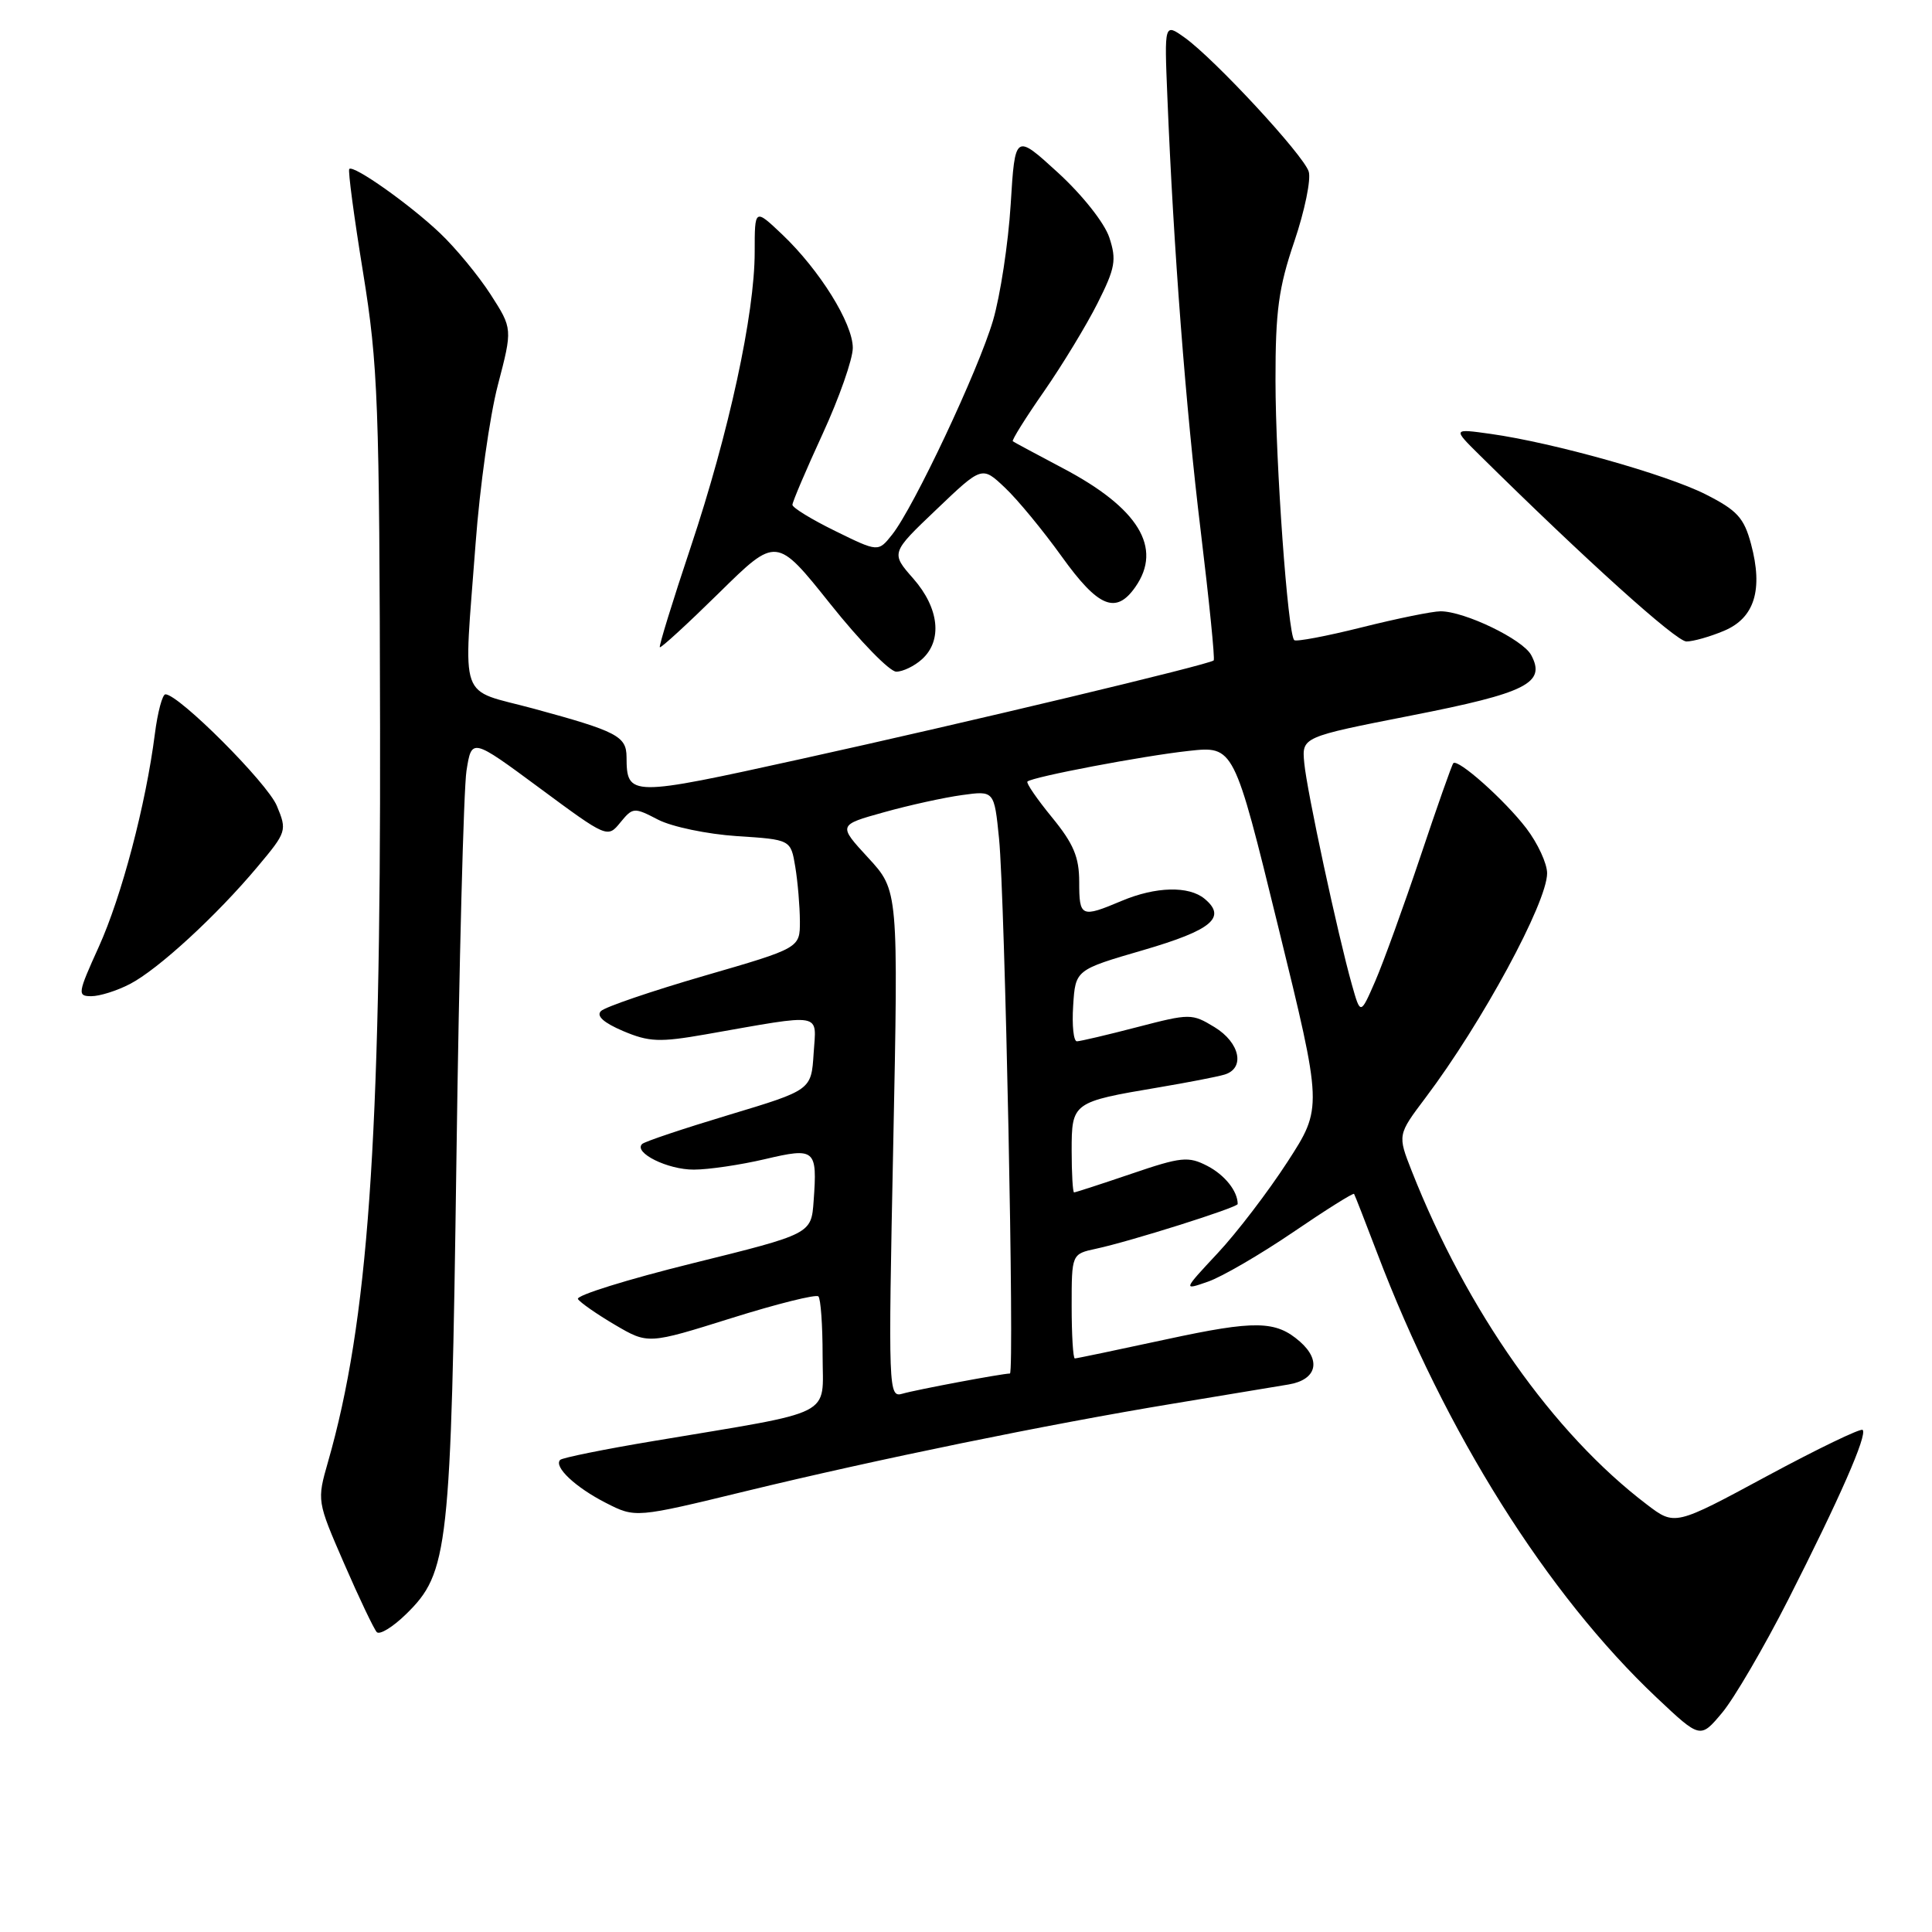 <?xml version="1.0" encoding="UTF-8" standalone="no"?>
<!DOCTYPE svg PUBLIC "-//W3C//DTD SVG 1.1//EN" "http://www.w3.org/Graphics/SVG/1.1/DTD/svg11.dtd" >
<svg xmlns="http://www.w3.org/2000/svg" xmlns:xlink="http://www.w3.org/1999/xlink" version="1.1" viewBox="0 0 256 256">
 <g >
 <path fill="currentColor"
d=" M 236.93 212.00 C 243.77 198.53 247.46 190.13 246.81 189.47 C 246.55 189.22 240.85 191.97 234.13 195.59 C 221.92 202.18 221.92 202.18 218.21 199.35 C 205.80 189.92 194.37 173.69 187.06 155.16 C 185.18 150.38 185.18 150.38 188.90 145.44 C 196.36 135.55 205.00 119.59 205.00 115.71 C 205.00 114.42 203.76 111.74 202.25 109.76 C 199.39 106.02 193.17 100.48 192.57 101.13 C 192.38 101.33 190.42 106.90 188.21 113.50 C 185.99 120.10 183.30 127.53 182.23 130.00 C 180.27 134.50 180.27 134.50 179.14 130.50 C 177.27 123.88 173.15 104.74 172.82 101.08 C 172.50 97.66 172.50 97.66 187.00 94.81 C 202.30 91.81 204.88 90.51 202.89 86.80 C 201.78 84.72 194.07 81.00 190.88 81.00 C 189.81 81.00 185.10 81.96 180.43 83.13 C 175.75 84.30 171.73 85.06 171.49 84.82 C 170.64 83.97 169.02 61.45 169.01 50.43 C 169.00 41.22 169.42 38.11 171.51 31.98 C 172.88 27.93 173.74 23.76 173.41 22.73 C 172.72 20.53 160.90 7.78 156.97 4.98 C 154.28 3.06 154.28 3.06 154.68 12.78 C 155.50 33.00 157.12 54.07 159.10 70.35 C 160.22 79.61 161.00 87.33 160.82 87.51 C 160.26 88.05 128.36 95.68 106.14 100.57 C 83.37 105.59 83.05 105.59 83.02 100.29 C 83.00 97.55 81.74 96.90 70.75 93.91 C 60.57 91.15 61.42 93.57 63.02 72.00 C 63.57 64.58 64.89 55.14 65.97 51.02 C 67.92 43.55 67.92 43.55 65.01 39.02 C 63.41 36.54 60.39 32.87 58.30 30.89 C 54.29 27.08 46.85 21.82 46.28 22.39 C 46.09 22.58 46.91 28.75 48.11 36.11 C 50.10 48.41 50.28 53.31 50.36 96.50 C 50.46 151.43 48.77 175.18 43.47 193.68 C 41.99 198.86 41.99 198.88 45.60 207.18 C 47.59 211.76 49.54 215.84 49.92 216.26 C 50.30 216.67 52.05 215.60 53.81 213.88 C 59.43 208.38 59.76 205.47 60.48 153.50 C 60.83 127.65 61.44 104.54 61.81 102.14 C 62.50 97.77 62.50 97.77 71.50 104.42 C 80.45 111.04 80.51 111.06 82.20 108.98 C 83.85 106.97 84.01 106.95 87.20 108.61 C 89.02 109.55 93.71 110.53 97.64 110.79 C 104.78 111.25 104.78 111.25 105.38 114.87 C 105.71 116.87 105.98 120.10 105.99 122.06 C 106.00 125.62 106.00 125.62 93.31 129.30 C 86.33 131.33 80.17 133.43 79.63 133.97 C 78.98 134.62 79.99 135.52 82.57 136.62 C 86.00 138.07 87.39 138.13 93.50 137.06 C 109.34 134.28 108.16 134.08 107.81 139.58 C 107.50 144.44 107.50 144.44 96.58 147.73 C 90.57 149.54 85.39 151.27 85.08 151.59 C 83.92 152.74 88.48 155.00 91.94 154.98 C 93.90 154.98 98.12 154.35 101.33 153.60 C 108.04 152.02 108.31 152.25 107.81 159.14 C 107.50 163.50 107.50 163.50 91.78 167.39 C 83.13 169.53 76.29 171.66 76.58 172.13 C 76.87 172.59 79.08 174.13 81.49 175.55 C 85.87 178.12 85.87 178.12 96.88 174.67 C 102.93 172.77 108.14 171.47 108.44 171.78 C 108.75 172.08 109.00 175.60 109.00 179.60 C 109.00 187.88 111.03 186.85 86.62 190.94 C 80.08 192.03 74.51 193.16 74.23 193.44 C 73.33 194.34 76.24 197.08 80.28 199.14 C 84.20 201.14 84.20 201.14 98.85 197.58 C 116.15 193.38 138.77 188.74 155.50 185.98 C 162.10 184.89 168.96 183.75 170.75 183.45 C 174.45 182.83 175.12 180.29 172.25 177.77 C 169.05 174.97 166.34 174.92 154.54 177.47 C 148.10 178.86 142.65 180.00 142.42 180.00 C 142.19 180.00 142.00 176.89 142.00 173.08 C 142.00 166.16 142.00 166.16 145.25 165.46 C 149.74 164.50 164.00 160.00 164.00 159.54 C 164.00 157.83 162.29 155.69 159.98 154.49 C 157.46 153.19 156.52 153.28 149.92 155.53 C 145.92 156.89 142.50 158.00 142.32 158.00 C 142.15 158.00 142.00 155.51 142.00 152.48 C 142.00 146.08 142.11 146.01 153.50 144.09 C 157.35 143.44 161.29 142.68 162.25 142.39 C 165.02 141.56 164.31 138.16 160.93 136.10 C 157.93 134.28 157.69 134.28 150.68 136.10 C 146.73 137.13 143.14 137.97 142.70 137.98 C 142.25 137.99 142.03 135.87 142.20 133.26 C 142.50 128.51 142.50 128.51 151.50 125.89 C 160.58 123.24 162.59 121.56 159.61 119.09 C 157.52 117.36 153.14 117.47 148.63 119.37 C 143.25 121.64 143.00 121.53 143.00 116.85 C 143.00 113.57 142.25 111.79 139.39 108.30 C 137.40 105.87 135.94 103.74 136.14 103.56 C 136.81 102.94 151.43 100.16 157.50 99.50 C 163.50 98.84 163.50 98.84 169.37 122.80 C 175.25 146.77 175.25 146.77 170.60 153.95 C 168.04 157.90 163.88 163.35 161.34 166.06 C 156.74 170.99 156.74 170.99 160.08 169.82 C 161.92 169.18 166.99 166.23 171.33 163.28 C 175.67 160.32 179.32 158.03 179.42 158.20 C 179.53 158.36 180.90 161.88 182.47 166.00 C 191.51 189.80 205.00 211.26 219.52 224.95 C 225.30 230.40 225.30 230.40 228.19 226.95 C 229.78 225.05 233.71 218.32 236.93 212.00 Z  M 17.21 130.39 C 20.93 128.47 28.71 121.32 34.14 114.83 C 37.99 110.24 38.05 110.05 36.68 106.77 C 35.41 103.73 23.69 92.00 21.92 92.00 C 21.52 92.00 20.89 94.36 20.52 97.25 C 19.32 106.62 16.12 118.77 13.09 125.46 C 10.28 131.66 10.23 132.00 12.11 132.00 C 13.21 132.00 15.50 131.28 17.21 130.39 Z  M 122.17 87.35 C 124.91 84.87 124.45 80.58 121.02 76.67 C 118.03 73.27 118.03 73.27 124.08 67.51 C 130.12 61.74 130.12 61.74 133.16 64.62 C 134.84 66.20 138.22 70.31 140.69 73.75 C 145.53 80.49 147.87 81.46 150.44 77.78 C 154.08 72.58 150.86 67.31 140.80 62.02 C 137.34 60.19 134.37 58.60 134.20 58.47 C 134.04 58.34 135.89 55.37 138.33 51.87 C 140.76 48.37 143.96 43.10 145.43 40.18 C 147.78 35.51 147.97 34.44 146.99 31.47 C 146.35 29.54 143.43 25.85 140.19 22.88 C 134.50 17.68 134.50 17.68 133.92 27.09 C 133.60 32.27 132.54 39.19 131.58 42.47 C 129.62 49.11 121.09 67.21 118.22 70.83 C 116.37 73.16 116.37 73.16 110.69 70.37 C 107.56 68.84 105.00 67.27 105.00 66.89 C 105.00 66.51 106.80 62.28 109.00 57.50 C 111.20 52.72 113.00 47.58 113.00 46.10 C 113.00 42.84 108.60 35.77 103.63 31.05 C 100.00 27.61 100.00 27.61 100.00 33.40 C 100.00 41.59 96.59 57.33 91.52 72.50 C 89.13 79.65 87.29 85.62 87.43 85.76 C 87.57 85.91 91.11 82.66 95.29 78.55 C 102.88 71.08 102.88 71.08 110.03 80.04 C 113.96 84.97 117.89 89.00 118.76 89.00 C 119.63 89.00 121.17 88.26 122.17 87.35 Z  M 228.43 83.59 C 232.48 81.90 233.65 78.15 232.02 72.08 C 231.09 68.61 230.18 67.62 226.02 65.51 C 220.81 62.87 205.84 58.66 197.50 57.49 C 192.50 56.79 192.50 56.79 196.00 60.25 C 210.06 74.14 222.10 85.00 223.46 85.00 C 224.34 85.00 226.58 84.37 228.43 83.59 Z  M 118.36 151.62 C 119.04 118.00 119.04 118.00 115.04 113.66 C 111.04 109.32 111.04 109.32 117.12 107.63 C 120.47 106.69 125.13 105.67 127.48 105.35 C 131.74 104.76 131.74 104.76 132.38 111.13 C 133.16 118.96 134.44 182.00 133.82 182.00 C 132.81 182.00 121.36 184.15 119.59 184.67 C 117.72 185.22 117.69 184.42 118.36 151.62 Z "/>
</g>
</svg>